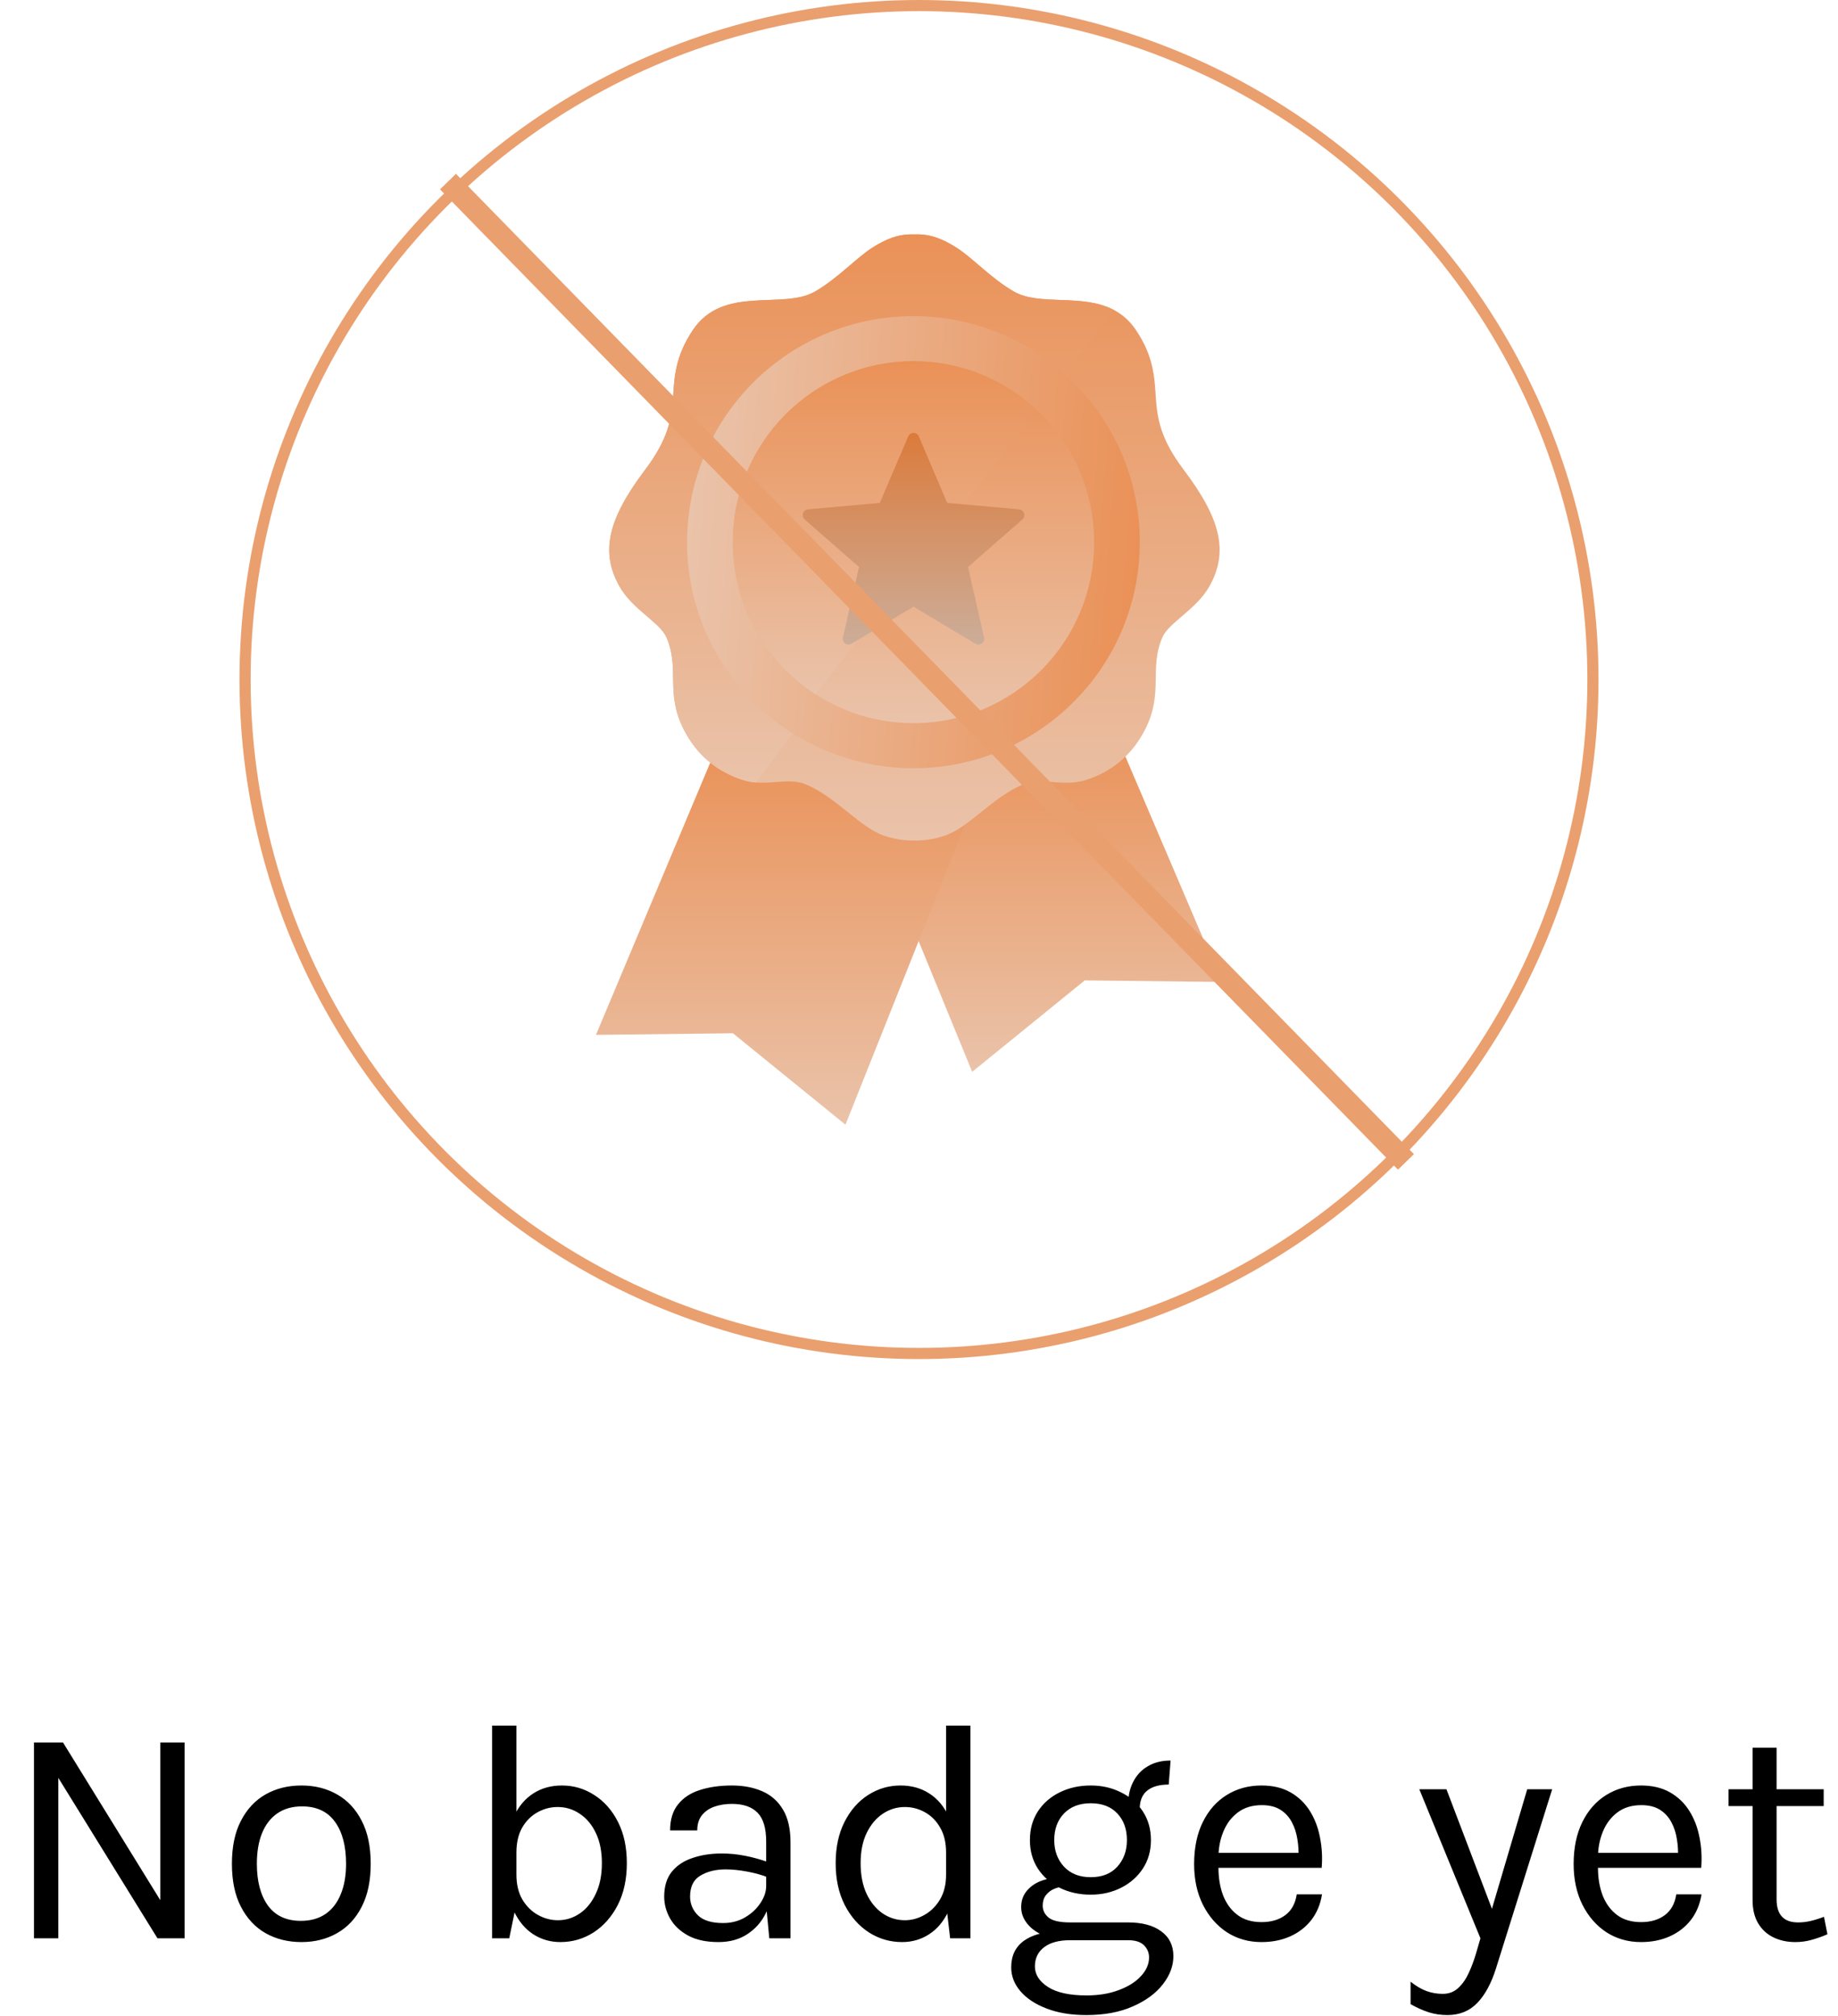<svg width="165" height="181" viewBox="0 0 165 181" fill="none" xmlns="http://www.w3.org/2000/svg">
<circle cx="82.5" cy="61" r="60.5" stroke="#EA9F6E"/>
<g clip-path="url(#clip0_1651_367)">
<path fill-rule="evenodd" clip-rule="evenodd" d="M76.1 68.946L99.73 64.871L109.672 88.149L97.377 88.009L87.274 96.216L76.1 68.946Z" fill="url(#paint0_linear_1651_367)"/>
<path fill-rule="evenodd" clip-rule="evenodd" d="M89.689 66.368L64.355 67.04L53.5 92.896L65.795 92.754L75.898 100.962L89.689 66.368Z" fill="url(#paint1_linear_1651_367)"/>
<path fill-rule="evenodd" clip-rule="evenodd" d="M82.09 21.044C83.548 20.982 84.698 21.491 85.858 22.23C87.331 23.165 88.988 25.011 91.033 26.183C93.912 27.83 99.242 25.558 101.972 29.619C103.565 31.988 103.64 33.844 103.759 35.679C103.887 37.658 104.233 39.479 106.255 42.158C109.605 46.593 110.303 49.544 108.577 52.621C107.4 54.718 104.924 55.883 104.35 57.211C103.132 60.038 104.48 62.168 102.81 65.463C101.651 67.747 99.863 69.254 97.48 70.022C95.471 70.669 93.455 69.733 91.848 70.41C89.02 71.599 86.936 74.363 84.687 75.061C83.818 75.332 82.954 75.465 82.09 75.458C81.227 75.465 80.361 75.332 79.493 75.061C77.243 74.363 75.159 71.599 72.332 70.41C70.724 69.733 68.709 70.669 66.699 70.022C64.318 69.254 62.528 67.747 61.369 65.463C59.7 62.168 61.048 60.038 59.829 57.211C59.255 55.883 56.779 54.718 55.602 52.621C53.877 49.544 54.575 46.593 57.924 42.158C59.946 39.479 60.292 37.658 60.42 35.679C60.539 33.844 60.614 31.988 62.207 29.619C64.937 25.558 70.267 27.83 73.146 26.183C75.193 25.011 76.849 23.165 78.322 22.23C79.482 21.491 80.632 20.982 82.09 21.044Z" fill="url(#paint2_linear_1651_367)"/>
<path fill-rule="evenodd" clip-rule="evenodd" d="M82.09 21.044C83.549 20.98 84.697 21.491 85.858 22.229C87.331 23.163 88.988 25.01 91.033 26.182C93.322 27.491 97.162 26.324 100.011 27.832L67.85 70.241C67.468 70.21 67.083 70.144 66.699 70.021C64.316 69.252 62.528 67.748 61.369 65.462C59.7 62.166 61.048 60.037 59.829 57.21C59.255 55.882 56.779 54.716 55.602 52.62C53.877 49.543 54.576 46.591 57.922 42.157C59.946 39.479 60.292 37.657 60.42 35.677C60.539 33.843 60.614 31.987 62.205 29.618C64.937 25.555 70.269 27.829 73.146 26.182C75.193 25.01 76.85 23.163 78.322 22.229C79.482 21.491 80.632 20.98 82.09 21.044Z" fill="url(#paint3_linear_1651_367)"/>
<path d="M61.744 47.098C60.876 58.27 69.242 68.032 80.43 68.901C91.618 69.77 101.391 61.418 102.259 50.246C103.127 39.074 94.761 29.312 83.573 28.443C72.385 27.574 62.612 35.926 61.744 47.098Z" fill="url(#paint4_linear_1651_367)"/>
<path fill-rule="evenodd" clip-rule="evenodd" d="M82.006 32.43C90.964 32.43 98.224 39.702 98.224 48.672C98.224 57.643 90.964 64.915 82.006 64.915C73.049 64.915 65.787 57.643 65.787 48.672C65.787 39.702 73.049 32.43 82.006 32.43Z" fill="url(#paint5_linear_1651_367)"/>
<path fill-rule="evenodd" clip-rule="evenodd" d="M82.006 32.43C86.294 32.43 90.196 34.097 93.095 36.819L73.211 62.319C72.49 61.854 71.808 61.33 71.172 60.758C67.867 57.786 65.787 53.472 65.787 48.672C65.787 39.702 73.049 32.43 82.006 32.43Z" fill="url(#paint6_linear_1651_367)"/>
<path d="M82.486 39.177L85.031 45.145L91.484 45.724C91.769 45.749 91.98 46.001 91.955 46.285C91.944 46.424 91.879 46.546 91.78 46.63L86.898 50.901L88.343 57.229C88.407 57.509 88.232 57.787 87.953 57.851C87.809 57.884 87.667 57.854 87.553 57.78L82.007 54.459L76.443 57.79C76.198 57.937 75.879 57.857 75.733 57.612C75.661 57.491 75.644 57.355 75.672 57.229L77.117 50.901L72.233 46.63C72.018 46.443 71.996 46.115 72.185 45.899C72.28 45.79 72.412 45.73 72.547 45.723L78.984 45.145L81.531 39.174C81.643 38.91 81.947 38.788 82.21 38.901C82.341 38.955 82.436 39.057 82.486 39.177Z" fill="url(#paint7_linear_1651_367)"/>
</g>
<line x1="40.215" y1="16.301" x2="126.215" y2="104.301" stroke="#EA9F6E" stroke-width="2"/>
<path d="M3.05 156.416H5.654L14.586 170.892H14.39V156.416H16.574V174H14.138L4.898 159.048H5.234V174H3.05V156.416ZM27.063 174.336C25.859 174.336 24.785 174.07 23.843 173.538C22.909 173.006 22.172 172.217 21.631 171.172C21.089 170.127 20.819 168.839 20.819 167.308C20.819 165.768 21.089 164.48 21.631 163.444C22.172 162.399 22.909 161.61 23.843 161.078C24.785 160.546 25.859 160.28 27.063 160.28C28.257 160.28 29.321 160.546 30.255 161.078C31.197 161.61 31.935 162.399 32.467 163.444C33.008 164.48 33.279 165.768 33.279 167.308C33.279 168.839 33.008 170.127 32.467 171.172C31.935 172.217 31.197 173.006 30.255 173.538C29.321 174.07 28.257 174.336 27.063 174.336ZM27.007 172.432C27.875 172.432 28.612 172.227 29.219 171.816C29.825 171.396 30.283 170.803 30.591 170.038C30.908 169.273 31.067 168.363 31.067 167.308C31.067 165.712 30.735 164.457 30.073 163.542C29.41 162.618 28.425 162.156 27.119 162.156C26.241 162.156 25.499 162.366 24.893 162.786C24.295 163.197 23.838 163.789 23.521 164.564C23.213 165.329 23.059 166.244 23.059 167.308C23.059 168.885 23.39 170.136 24.053 171.06C24.725 171.975 25.709 172.432 27.007 172.432ZM50.308 174.336C49.412 174.336 48.6 174.103 47.872 173.636C47.153 173.169 46.579 172.488 46.15 171.592C45.73 170.687 45.52 169.585 45.52 168.288H46.36C46.36 169.156 46.537 169.898 46.892 170.514C47.256 171.121 47.722 171.583 48.292 171.9C48.861 172.217 49.458 172.376 50.084 172.376C50.802 172.376 51.46 172.171 52.058 171.76C52.655 171.349 53.131 170.761 53.486 169.996C53.85 169.231 54.032 168.316 54.032 167.252C54.032 166.207 53.854 165.311 53.5 164.564C53.145 163.808 52.664 163.229 52.058 162.828C51.46 162.417 50.793 162.212 50.056 162.212C49.421 162.212 48.819 162.371 48.25 162.688C47.69 162.996 47.232 163.453 46.878 164.06C46.532 164.667 46.36 165.413 46.36 166.3H45.52C45.52 165.031 45.725 163.948 46.136 163.052C46.556 162.156 47.134 161.47 47.872 160.994C48.609 160.518 49.468 160.28 50.448 160.28C51.502 160.28 52.468 160.565 53.346 161.134C54.232 161.694 54.942 162.497 55.474 163.542C56.006 164.587 56.272 165.824 56.272 167.252C56.272 168.689 56.001 169.94 55.46 171.004C54.918 172.059 54.195 172.88 53.29 173.468C52.384 174.047 51.39 174.336 50.308 174.336ZM44.176 174V154.904H46.36V170.864L45.716 174H44.176ZM69.061 174L68.781 171.06V165.32C68.781 164.116 68.525 163.253 68.011 162.73C67.498 162.198 66.728 161.932 65.701 161.932C65.123 161.932 64.595 162.016 64.119 162.184C63.653 162.352 63.279 162.613 62.999 162.968C62.729 163.313 62.593 163.761 62.593 164.312H60.157C60.157 163.341 60.395 162.562 60.871 161.974C61.347 161.377 62.001 160.947 62.831 160.686C63.671 160.415 64.628 160.28 65.701 160.28C66.728 160.28 67.638 160.453 68.431 160.798C69.225 161.143 69.845 161.694 70.293 162.45C70.741 163.197 70.965 164.172 70.965 165.376V174H69.061ZM64.497 174.336C63.396 174.336 62.486 174.14 61.767 173.748C61.049 173.356 60.512 172.847 60.157 172.222C59.803 171.597 59.625 170.939 59.625 170.248C59.625 169.343 59.849 168.605 60.297 168.036C60.755 167.467 61.375 167.051 62.159 166.79C62.943 166.519 63.825 166.384 64.805 166.384C65.505 166.384 66.205 166.454 66.905 166.594C67.615 166.734 68.305 166.925 68.977 167.168V168.54C68.417 168.316 67.783 168.139 67.073 168.008C66.373 167.877 65.729 167.812 65.141 167.812C64.245 167.812 63.489 167.999 62.873 168.372C62.257 168.736 61.949 169.361 61.949 170.248C61.949 170.901 62.183 171.461 62.649 171.928C63.125 172.395 63.881 172.628 64.917 172.628C65.645 172.628 66.299 172.46 66.877 172.124C67.465 171.779 67.927 171.349 68.263 170.836C68.609 170.323 68.781 169.809 68.781 169.296H69.313C69.313 170.192 69.117 171.023 68.725 171.788C68.343 172.553 67.792 173.169 67.073 173.636C66.355 174.103 65.496 174.336 64.497 174.336ZM80.983 174.336C79.9 174.336 78.906 174.047 78.001 173.468C77.096 172.88 76.373 172.059 75.831 171.004C75.29 169.94 75.019 168.689 75.019 167.252C75.019 165.824 75.285 164.587 75.817 163.542C76.349 162.497 77.054 161.694 77.931 161.134C78.818 160.565 79.788 160.28 80.843 160.28C81.823 160.28 82.682 160.518 83.419 160.994C84.166 161.47 84.745 162.156 85.155 163.052C85.566 163.948 85.771 165.031 85.771 166.3H84.931C84.931 165.413 84.754 164.667 84.399 164.06C84.054 163.453 83.601 162.996 83.041 162.688C82.481 162.371 81.879 162.212 81.235 162.212C80.507 162.212 79.84 162.417 79.233 162.828C78.636 163.229 78.155 163.808 77.791 164.564C77.436 165.311 77.259 166.207 77.259 167.252C77.259 168.316 77.436 169.231 77.791 169.996C78.155 170.761 78.636 171.349 79.233 171.76C79.84 172.171 80.507 172.376 81.235 172.376C81.842 172.376 82.425 172.217 82.985 171.9C83.555 171.583 84.021 171.121 84.385 170.514C84.749 169.898 84.931 169.156 84.931 168.288H85.771C85.771 169.585 85.556 170.687 85.127 171.592C84.707 172.488 84.133 173.169 83.405 173.636C82.686 174.103 81.879 174.336 80.983 174.336ZM85.295 174L84.931 170.864V154.904H87.115V174H85.295ZM97.525 180.888C96.153 180.888 94.963 180.692 93.955 180.3C92.947 179.917 92.163 179.399 91.603 178.746C91.052 178.102 90.777 177.388 90.777 176.604C90.777 175.568 91.155 174.775 91.911 174.224C92.676 173.683 93.661 173.412 94.865 173.412L96.069 174.168C95.061 174.168 94.281 174.378 93.731 174.798C93.18 175.218 92.905 175.792 92.905 176.52C92.905 177.248 93.297 177.864 94.081 178.368C94.865 178.872 96.013 179.124 97.525 179.124C98.645 179.124 99.625 178.961 100.465 178.634C101.314 178.317 101.972 177.897 102.439 177.374C102.915 176.861 103.153 176.305 103.153 175.708C103.153 175.288 102.999 174.924 102.691 174.616C102.383 174.317 101.912 174.168 101.277 174.168H96.069C95.163 174.168 94.379 174.033 93.717 173.762C93.064 173.482 92.559 173.118 92.205 172.67C91.85 172.222 91.673 171.732 91.673 171.2C91.673 170.64 91.832 170.164 92.149 169.772C92.466 169.38 92.877 169.081 93.381 168.876C93.894 168.671 94.445 168.568 95.033 168.568L95.453 169.38C95.173 169.38 94.888 169.445 94.599 169.576C94.319 169.697 94.081 169.884 93.885 170.136C93.698 170.379 93.605 170.687 93.605 171.06C93.605 171.489 93.782 171.849 94.137 172.138C94.492 172.427 95.135 172.572 96.069 172.572H101.277C102.537 172.572 103.526 172.838 104.245 173.37C104.973 173.902 105.337 174.644 105.337 175.596C105.337 176.473 105.024 177.313 104.399 178.116C103.774 178.928 102.878 179.591 101.711 180.104C100.544 180.627 99.149 180.888 97.525 180.888ZM97.917 170.08C96.89 170.08 95.962 169.875 95.131 169.464C94.309 169.053 93.656 168.479 93.171 167.742C92.695 167.005 92.457 166.151 92.457 165.18C92.457 164.2 92.695 163.341 93.171 162.604C93.656 161.867 94.309 161.297 95.131 160.896C95.962 160.485 96.89 160.28 97.917 160.28C98.915 160.28 99.821 160.485 100.633 160.896C101.454 161.297 102.108 161.867 102.593 162.604C103.078 163.341 103.321 164.2 103.321 165.18C103.321 166.151 103.078 167.005 102.593 167.742C102.108 168.479 101.454 169.053 100.633 169.464C99.821 169.875 98.915 170.08 97.917 170.08ZM97.917 168.512C98.944 168.512 99.742 168.195 100.311 167.56C100.88 166.925 101.165 166.132 101.165 165.18C101.165 164.2 100.88 163.407 100.311 162.8C99.742 162.184 98.944 161.876 97.917 161.876C96.9 161.876 96.097 162.184 95.509 162.8C94.93 163.407 94.641 164.2 94.641 165.18C94.641 166.132 94.93 166.925 95.509 167.56C96.097 168.195 96.9 168.512 97.917 168.512ZM102.313 162.408L101.277 161.988C101.277 161.204 101.431 160.518 101.739 159.93C102.047 159.333 102.486 158.871 103.055 158.544C103.624 158.208 104.301 158.04 105.085 158.04L104.917 160.196C104.077 160.196 103.433 160.378 102.985 160.742C102.537 161.097 102.313 161.652 102.313 162.408ZM113.246 174.336C112.088 174.336 111.052 174.042 110.138 173.454C109.232 172.857 108.514 172.031 107.982 170.976C107.459 169.921 107.198 168.708 107.198 167.336C107.198 165.871 107.459 164.611 107.982 163.556C108.504 162.501 109.218 161.694 110.124 161.134C111.038 160.565 112.079 160.28 113.246 160.28C114.263 160.28 115.131 160.485 115.85 160.896C116.568 161.307 117.147 161.862 117.586 162.562C118.024 163.262 118.328 164.055 118.496 164.942C118.673 165.819 118.724 166.729 118.65 167.672H108.962V166.328H117.208L116.564 166.748C116.592 166.197 116.559 165.647 116.466 165.096C116.382 164.545 116.218 164.041 115.976 163.584C115.733 163.117 115.392 162.744 114.954 162.464C114.515 162.184 113.955 162.044 113.274 162.044C112.415 162.044 111.696 162.263 111.118 162.702C110.539 163.141 110.105 163.719 109.816 164.438C109.526 165.147 109.382 165.917 109.382 166.748V167.644C109.382 168.577 109.522 169.413 109.802 170.15C110.091 170.887 110.52 171.471 111.09 171.9C111.659 172.329 112.378 172.544 113.246 172.544C114.114 172.544 114.828 172.334 115.388 171.914C115.948 171.494 116.288 170.873 116.41 170.052H118.678C118.538 170.939 118.22 171.704 117.726 172.348C117.231 172.983 116.601 173.473 115.836 173.818C115.07 174.163 114.207 174.336 113.246 174.336ZM127.413 160.616H129.849L134.217 172.096H133.713L137.101 160.616H139.341L134.301 176.688C133.881 178.032 133.321 179.068 132.621 179.796C131.921 180.524 131.025 180.888 129.933 180.888C129.345 180.888 128.785 180.804 128.253 180.636C127.73 180.468 127.189 180.225 126.629 179.908V177.892C127.124 178.284 127.6 178.564 128.057 178.732C128.524 178.9 129.009 178.984 129.513 178.984C130.073 178.984 130.54 178.807 130.913 178.452C131.296 178.097 131.613 177.64 131.865 177.08C132.117 176.529 132.332 175.951 132.509 175.344L132.901 174L127.413 160.616ZM147.316 174.336C146.159 174.336 145.123 174.042 144.208 173.454C143.303 172.857 142.584 172.031 142.052 170.976C141.529 169.921 141.268 168.708 141.268 167.336C141.268 165.871 141.529 164.611 142.052 163.556C142.575 162.501 143.289 161.694 144.194 161.134C145.109 160.565 146.149 160.28 147.316 160.28C148.333 160.28 149.201 160.485 149.92 160.896C150.639 161.307 151.217 161.862 151.656 162.562C152.095 163.262 152.398 164.055 152.566 164.942C152.743 165.819 152.795 166.729 152.72 167.672H143.032V166.328H151.278L150.634 166.748C150.662 166.197 150.629 165.647 150.536 165.096C150.452 164.545 150.289 164.041 150.046 163.584C149.803 163.117 149.463 162.744 149.024 162.464C148.585 162.184 148.025 162.044 147.344 162.044C146.485 162.044 145.767 162.263 145.188 162.702C144.609 163.141 144.175 163.719 143.886 164.438C143.597 165.147 143.452 165.917 143.452 166.748V167.644C143.452 168.577 143.592 169.413 143.872 170.15C144.161 170.887 144.591 171.471 145.16 171.9C145.729 172.329 146.448 172.544 147.316 172.544C148.184 172.544 148.898 172.334 149.458 171.914C150.018 171.494 150.359 170.873 150.48 170.052H152.748C152.608 170.939 152.291 171.704 151.796 172.348C151.301 172.983 150.671 173.473 149.906 173.818C149.141 174.163 148.277 174.336 147.316 174.336ZM161.167 174.336C160.439 174.336 159.785 174.196 159.207 173.916C158.628 173.636 158.171 173.216 157.835 172.656C157.499 172.096 157.331 171.396 157.331 170.556V156.892H159.487V170.5C159.487 171.881 160.131 172.572 161.419 172.572C161.801 172.572 162.17 172.53 162.525 172.446C162.889 172.362 163.295 172.236 163.743 172.068L164.051 173.636C163.575 173.841 163.099 174.009 162.623 174.14C162.156 174.271 161.671 174.336 161.167 174.336ZM155.175 162.128V160.616H163.715V162.128H155.175Z" fill="black"/>
<defs>
<linearGradient id="paint0_linear_1651_367" x1="92.886" y1="64.871" x2="92.886" y2="96.216" gradientUnits="userSpaceOnUse">
<stop stop-color="#EA9157"/>
<stop offset="1" stop-color="#EAC3AA"/>
</linearGradient>
<linearGradient id="paint1_linear_1651_367" x1="71.595" y1="66.368" x2="71.595" y2="100.962" gradientUnits="userSpaceOnUse">
<stop stop-color="#EA9157"/>
<stop offset="1" stop-color="#EAC3AA"/>
</linearGradient>
<linearGradient id="paint2_linear_1651_367" x1="82.09" y1="21.039" x2="82.09" y2="75.459" gradientUnits="userSpaceOnUse">
<stop stop-color="#EA9157"/>
<stop offset="1" stop-color="#EAC3AA"/>
</linearGradient>
<linearGradient id="paint3_linear_1651_367" x1="77.351" y1="21.039" x2="77.351" y2="70.241" gradientUnits="userSpaceOnUse">
<stop stop-color="#EA9157"/>
<stop offset="1" stop-color="#EAC3AA"/>
</linearGradient>
<linearGradient id="paint4_linear_1651_367" x1="102.259" y1="50.246" x2="61.744" y2="47.098" gradientUnits="userSpaceOnUse">
<stop stop-color="#EA9157"/>
<stop offset="1" stop-color="#EAC3AA"/>
</linearGradient>
<linearGradient id="paint5_linear_1651_367" x1="82.005" y1="32.43" x2="82.005" y2="64.915" gradientUnits="userSpaceOnUse">
<stop stop-color="#EA9157"/>
<stop offset="1" stop-color="#EAC3AA"/>
</linearGradient>
<linearGradient id="paint6_linear_1651_367" x1="79.441" y1="32.43" x2="79.441" y2="62.319" gradientUnits="userSpaceOnUse">
<stop stop-color="#EA9157"/>
<stop offset="1" stop-color="#EAC3AA"/>
</linearGradient>
<linearGradient id="paint7_linear_1651_367" x1="82.007" y1="38.859" x2="82.007" y2="57.864" gradientUnits="userSpaceOnUse">
<stop stop-color="#DB7B3C"/>
<stop offset="1" stop-color="#CCAD99"/>
</linearGradient>
<clipPath id="clip0_1651_367">
<rect width="56.17" height="80" fill="white" transform="translate(53.5 21)"/>
</clipPath>
</defs>
</svg>
